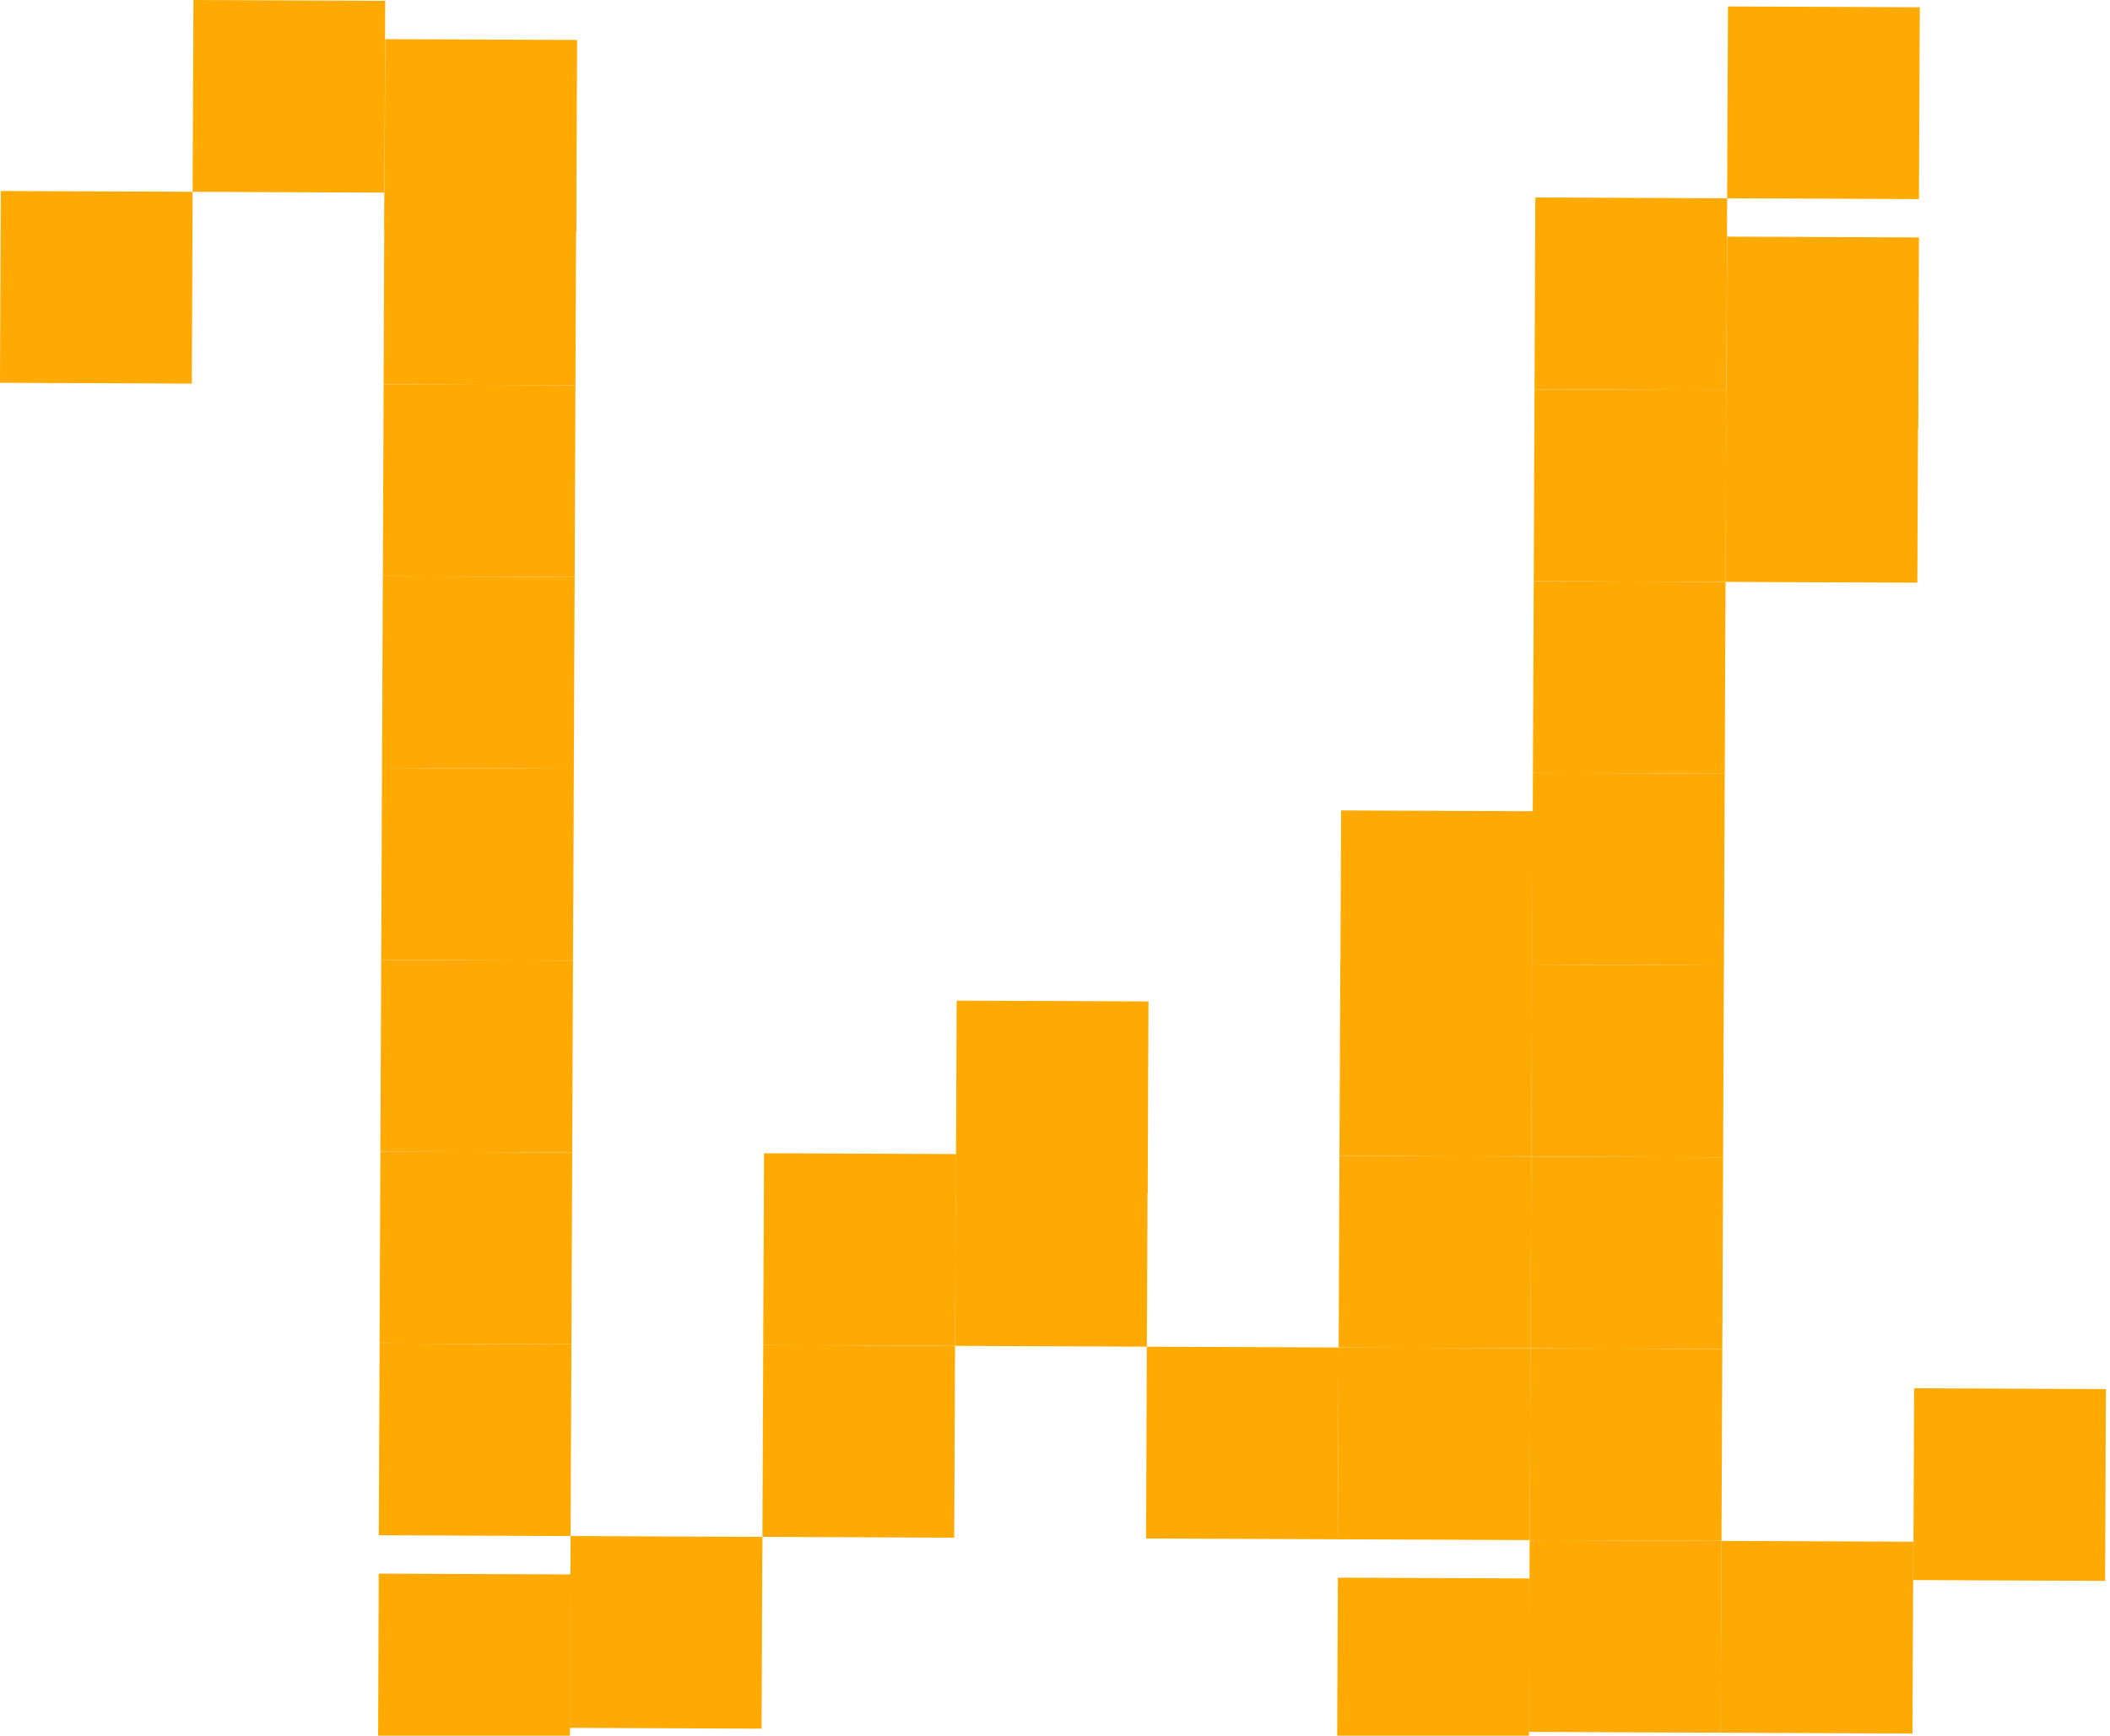 <svg width="220" height="181" viewBox="0 0 220 181" fill="none" xmlns="http://www.w3.org/2000/svg">
<g filter="url(#filter0_i)">
<rect x="159.409" y="180.588" width="20" height="20" transform="rotate(-179.759 159.409 180.588)" fill="#FFA903"/>
</g>
<rect x="159.577" y="140.589" width="20" height="20" transform="rotate(-179.759 159.577 140.589)" fill="#FFA903"/>
<g filter="url(#filter1_i)">
<rect x="159.746" y="100.589" width="20" height="20" transform="rotate(-179.759 159.746 100.589)" fill="#FFA903"/>
</g>
<rect x="159.493" y="160.588" width="20" height="20" transform="rotate(-179.759 159.493 160.588)" fill="#FFA903"/>
<rect x="159.662" y="120.589" width="20" height="20" transform="rotate(-179.759 159.662 120.589)" fill="#FFA903"/>
<rect x="199.408" y="180.757" width="20" height="20" transform="rotate(-179.759 199.408 180.757)" fill="#FFA903"/>
<g filter="url(#filter2_i)">
<rect x="199.998" y="40.758" width="20" height="20" transform="rotate(-179.759 199.998 40.758)" fill="#FFA903"/>
</g>
<rect x="199.914" y="60.758" width="20" height="20" transform="rotate(-179.759 199.914 60.758)" fill="#FFA903"/>
<rect x="200.083" y="20.758" width="20" height="20" transform="rotate(-179.759 200.083 20.758)" fill="#FFA903"/>
<rect x="119.578" y="140.42" width="20" height="20" transform="rotate(-179.759 119.578 140.42)" fill="#FFA903"/>
<g filter="url(#filter3_i)">
<rect x="119.662" y="120.42" width="20" height="20" transform="rotate(-179.759 119.662 120.42)" fill="#FFA903"/>
</g>
<g filter="url(#filter4_i)">
<rect x="59.41" y="180.167" width="20" height="20" transform="rotate(-179.759 59.41 180.167)" fill="#FFA903"/>
</g>
<rect x="59.578" y="140.167" width="20" height="20" transform="rotate(-179.759 59.578 140.167)" fill="#FFA903"/>
<rect x="59.747" y="100.168" width="20" height="20" transform="rotate(-179.759 59.747 100.168)" fill="#FFA903"/>
<rect x="59.999" y="40.168" width="20" height="20" transform="rotate(-179.759 59.999 40.168)" fill="#FFA903"/>
<rect x="59.494" y="160.167" width="20" height="20" transform="rotate(-179.759 59.494 160.167)" fill="#FFA903"/>
<rect x="59.662" y="120.167" width="20" height="20" transform="rotate(-179.759 59.662 120.167)" fill="#FFA903"/>
<rect x="59.915" y="60.168" width="20" height="20" transform="rotate(-179.759 59.915 60.168)" fill="#FFA903"/>
<rect x="59.831" y="80.168" width="20" height="20" transform="rotate(-179.759 59.831 80.168)" fill="#FFA903"/>
<g filter="url(#filter5_i)">
<rect x="60.084" y="20.168" width="20" height="20" transform="rotate(-179.759 60.084 20.168)" fill="#FFA903"/>
</g>
<g filter="url(#filter6_i)">
<rect x="219.492" y="160.841" width="20" height="20" transform="rotate(-179.759 219.492 160.841)" fill="#FFA903"/>
</g>
<rect x="139.493" y="160.504" width="20" height="20" transform="rotate(-179.759 139.493 160.504)" fill="#FFA903"/>
<rect x="79.409" y="180.251" width="20" height="20" transform="rotate(-179.759 79.409 180.251)" fill="#FFA903"/>
<rect x="179.408" y="180.673" width="20" height="20" transform="rotate(-179.759 179.408 180.673)" fill="#FFA903"/>
<rect x="179.577" y="140.673" width="20" height="20" transform="rotate(-179.759 179.577 140.673)" fill="#FFA903"/>
<rect x="179.746" y="100.673" width="20" height="20" transform="rotate(-179.759 179.746 100.673)" fill="#FFA903"/>
<rect x="179.999" y="40.674" width="20" height="20" transform="rotate(-179.759 179.999 40.674)" fill="#FFA903"/>
<rect x="179.493" y="160.673" width="20" height="20" transform="rotate(-179.759 179.493 160.673)" fill="#FFA903"/>
<rect x="179.661" y="120.673" width="20" height="20" transform="rotate(-179.759 179.661 120.673)" fill="#FFA903"/>
<rect x="179.914" y="60.674" width="20" height="20" transform="rotate(-179.759 179.914 60.674)" fill="#FFA903"/>
<rect x="179.83" y="80.674" width="20" height="20" transform="rotate(-179.759 179.83 80.674)" fill="#FFA903"/>
<rect x="99.578" y="140.336" width="20" height="20" transform="rotate(-179.759 99.578 140.336)" fill="#FFA903"/>
<rect x="99.493" y="160.336" width="20" height="20" transform="rotate(-179.759 99.493 160.336)" fill="#FFA903"/>
<rect x="40.084" y="20.084" width="20" height="20" transform="rotate(-179.759 40.084 20.084)" fill="#FFA903"/>
<rect x="20" y="39.999" width="20" height="20" transform="rotate(-179.759 20 39.999)" fill="#FFA903"/>
<defs>
<filter id="filter0_i" x="139.409" y="160.504" width="20.084" height="24.084" filterUnits="userSpaceOnUse" color-interpolation-filters="sRGB">
<feFlood flood-opacity="0" result="BackgroundImageFix"/>
<feBlend mode="normal" in="SourceGraphic" in2="BackgroundImageFix" result="shape"/>
<feColorMatrix in="SourceAlpha" type="matrix" values="0 0 0 0 0 0 0 0 0 0 0 0 0 0 0 0 0 0 127 0" result="hardAlpha"/>
<feOffset dy="4"/>
<feGaussianBlur stdDeviation="2"/>
<feComposite in2="hardAlpha" operator="arithmetic" k2="-1" k3="1"/>
<feColorMatrix type="matrix" values="0 0 0 0 0 0 0 0 0 0 0 0 0 0 0 0 0 0 0.25 0"/>
<feBlend mode="normal" in2="shape" result="effect1_innerShadow"/>
</filter>
<filter id="filter1_i" x="139.746" y="80.505" width="20.084" height="24.084" filterUnits="userSpaceOnUse" color-interpolation-filters="sRGB">
<feFlood flood-opacity="0" result="BackgroundImageFix"/>
<feBlend mode="normal" in="SourceGraphic" in2="BackgroundImageFix" result="shape"/>
<feColorMatrix in="SourceAlpha" type="matrix" values="0 0 0 0 0 0 0 0 0 0 0 0 0 0 0 0 0 0 127 0" result="hardAlpha"/>
<feOffset dy="4"/>
<feGaussianBlur stdDeviation="2"/>
<feComposite in2="hardAlpha" operator="arithmetic" k2="-1" k3="1"/>
<feColorMatrix type="matrix" values="0 0 0 0 0 0 0 0 0 0 0 0 0 0 0 0 0 0 0.25 0"/>
<feBlend mode="normal" in2="shape" result="effect1_innerShadow"/>
</filter>
<filter id="filter2_i" x="179.999" y="20.674" width="20.084" height="24.084" filterUnits="userSpaceOnUse" color-interpolation-filters="sRGB">
<feFlood flood-opacity="0" result="BackgroundImageFix"/>
<feBlend mode="normal" in="SourceGraphic" in2="BackgroundImageFix" result="shape"/>
<feColorMatrix in="SourceAlpha" type="matrix" values="0 0 0 0 0 0 0 0 0 0 0 0 0 0 0 0 0 0 127 0" result="hardAlpha"/>
<feOffset dy="4"/>
<feGaussianBlur stdDeviation="2"/>
<feComposite in2="hardAlpha" operator="arithmetic" k2="-1" k3="1"/>
<feColorMatrix type="matrix" values="0 0 0 0 0 0 0 0 0 0 0 0 0 0 0 0 0 0 0.25 0"/>
<feBlend mode="normal" in2="shape" result="effect1_innerShadow"/>
</filter>
<filter id="filter3_i" x="99.662" y="100.336" width="20.084" height="24.084" filterUnits="userSpaceOnUse" color-interpolation-filters="sRGB">
<feFlood flood-opacity="0" result="BackgroundImageFix"/>
<feBlend mode="normal" in="SourceGraphic" in2="BackgroundImageFix" result="shape"/>
<feColorMatrix in="SourceAlpha" type="matrix" values="0 0 0 0 0 0 0 0 0 0 0 0 0 0 0 0 0 0 127 0" result="hardAlpha"/>
<feOffset dy="4"/>
<feGaussianBlur stdDeviation="2"/>
<feComposite in2="hardAlpha" operator="arithmetic" k2="-1" k3="1"/>
<feColorMatrix type="matrix" values="0 0 0 0 0 0 0 0 0 0 0 0 0 0 0 0 0 0 0.25 0"/>
<feBlend mode="normal" in2="shape" result="effect1_innerShadow"/>
</filter>
<filter id="filter4_i" x="39.41" y="160.083" width="20.084" height="24.084" filterUnits="userSpaceOnUse" color-interpolation-filters="sRGB">
<feFlood flood-opacity="0" result="BackgroundImageFix"/>
<feBlend mode="normal" in="SourceGraphic" in2="BackgroundImageFix" result="shape"/>
<feColorMatrix in="SourceAlpha" type="matrix" values="0 0 0 0 0 0 0 0 0 0 0 0 0 0 0 0 0 0 127 0" result="hardAlpha"/>
<feOffset dy="4"/>
<feGaussianBlur stdDeviation="2"/>
<feComposite in2="hardAlpha" operator="arithmetic" k2="-1" k3="1"/>
<feColorMatrix type="matrix" values="0 0 0 0 0 0 0 0 0 0 0 0 0 0 0 0 0 0 0.25 0"/>
<feBlend mode="normal" in2="shape" result="effect1_innerShadow"/>
</filter>
<filter id="filter5_i" x="40.084" y="0.084" width="20.084" height="24.084" filterUnits="userSpaceOnUse" color-interpolation-filters="sRGB">
<feFlood flood-opacity="0" result="BackgroundImageFix"/>
<feBlend mode="normal" in="SourceGraphic" in2="BackgroundImageFix" result="shape"/>
<feColorMatrix in="SourceAlpha" type="matrix" values="0 0 0 0 0 0 0 0 0 0 0 0 0 0 0 0 0 0 127 0" result="hardAlpha"/>
<feOffset dy="4"/>
<feGaussianBlur stdDeviation="2"/>
<feComposite in2="hardAlpha" operator="arithmetic" k2="-1" k3="1"/>
<feColorMatrix type="matrix" values="0 0 0 0 0 0 0 0 0 0 0 0 0 0 0 0 0 0 0.25 0"/>
<feBlend mode="normal" in2="shape" result="effect1_innerShadow"/>
</filter>
<filter id="filter6_i" x="199.493" y="140.757" width="20.084" height="24.084" filterUnits="userSpaceOnUse" color-interpolation-filters="sRGB">
<feFlood flood-opacity="0" result="BackgroundImageFix"/>
<feBlend mode="normal" in="SourceGraphic" in2="BackgroundImageFix" result="shape"/>
<feColorMatrix in="SourceAlpha" type="matrix" values="0 0 0 0 0 0 0 0 0 0 0 0 0 0 0 0 0 0 127 0" result="hardAlpha"/>
<feOffset dy="4"/>
<feGaussianBlur stdDeviation="2"/>
<feComposite in2="hardAlpha" operator="arithmetic" k2="-1" k3="1"/>
<feColorMatrix type="matrix" values="0 0 0 0 0 0 0 0 0 0 0 0 0 0 0 0 0 0 0.25 0"/>
<feBlend mode="normal" in2="shape" result="effect1_innerShadow"/>
</filter>
</defs>
</svg>
